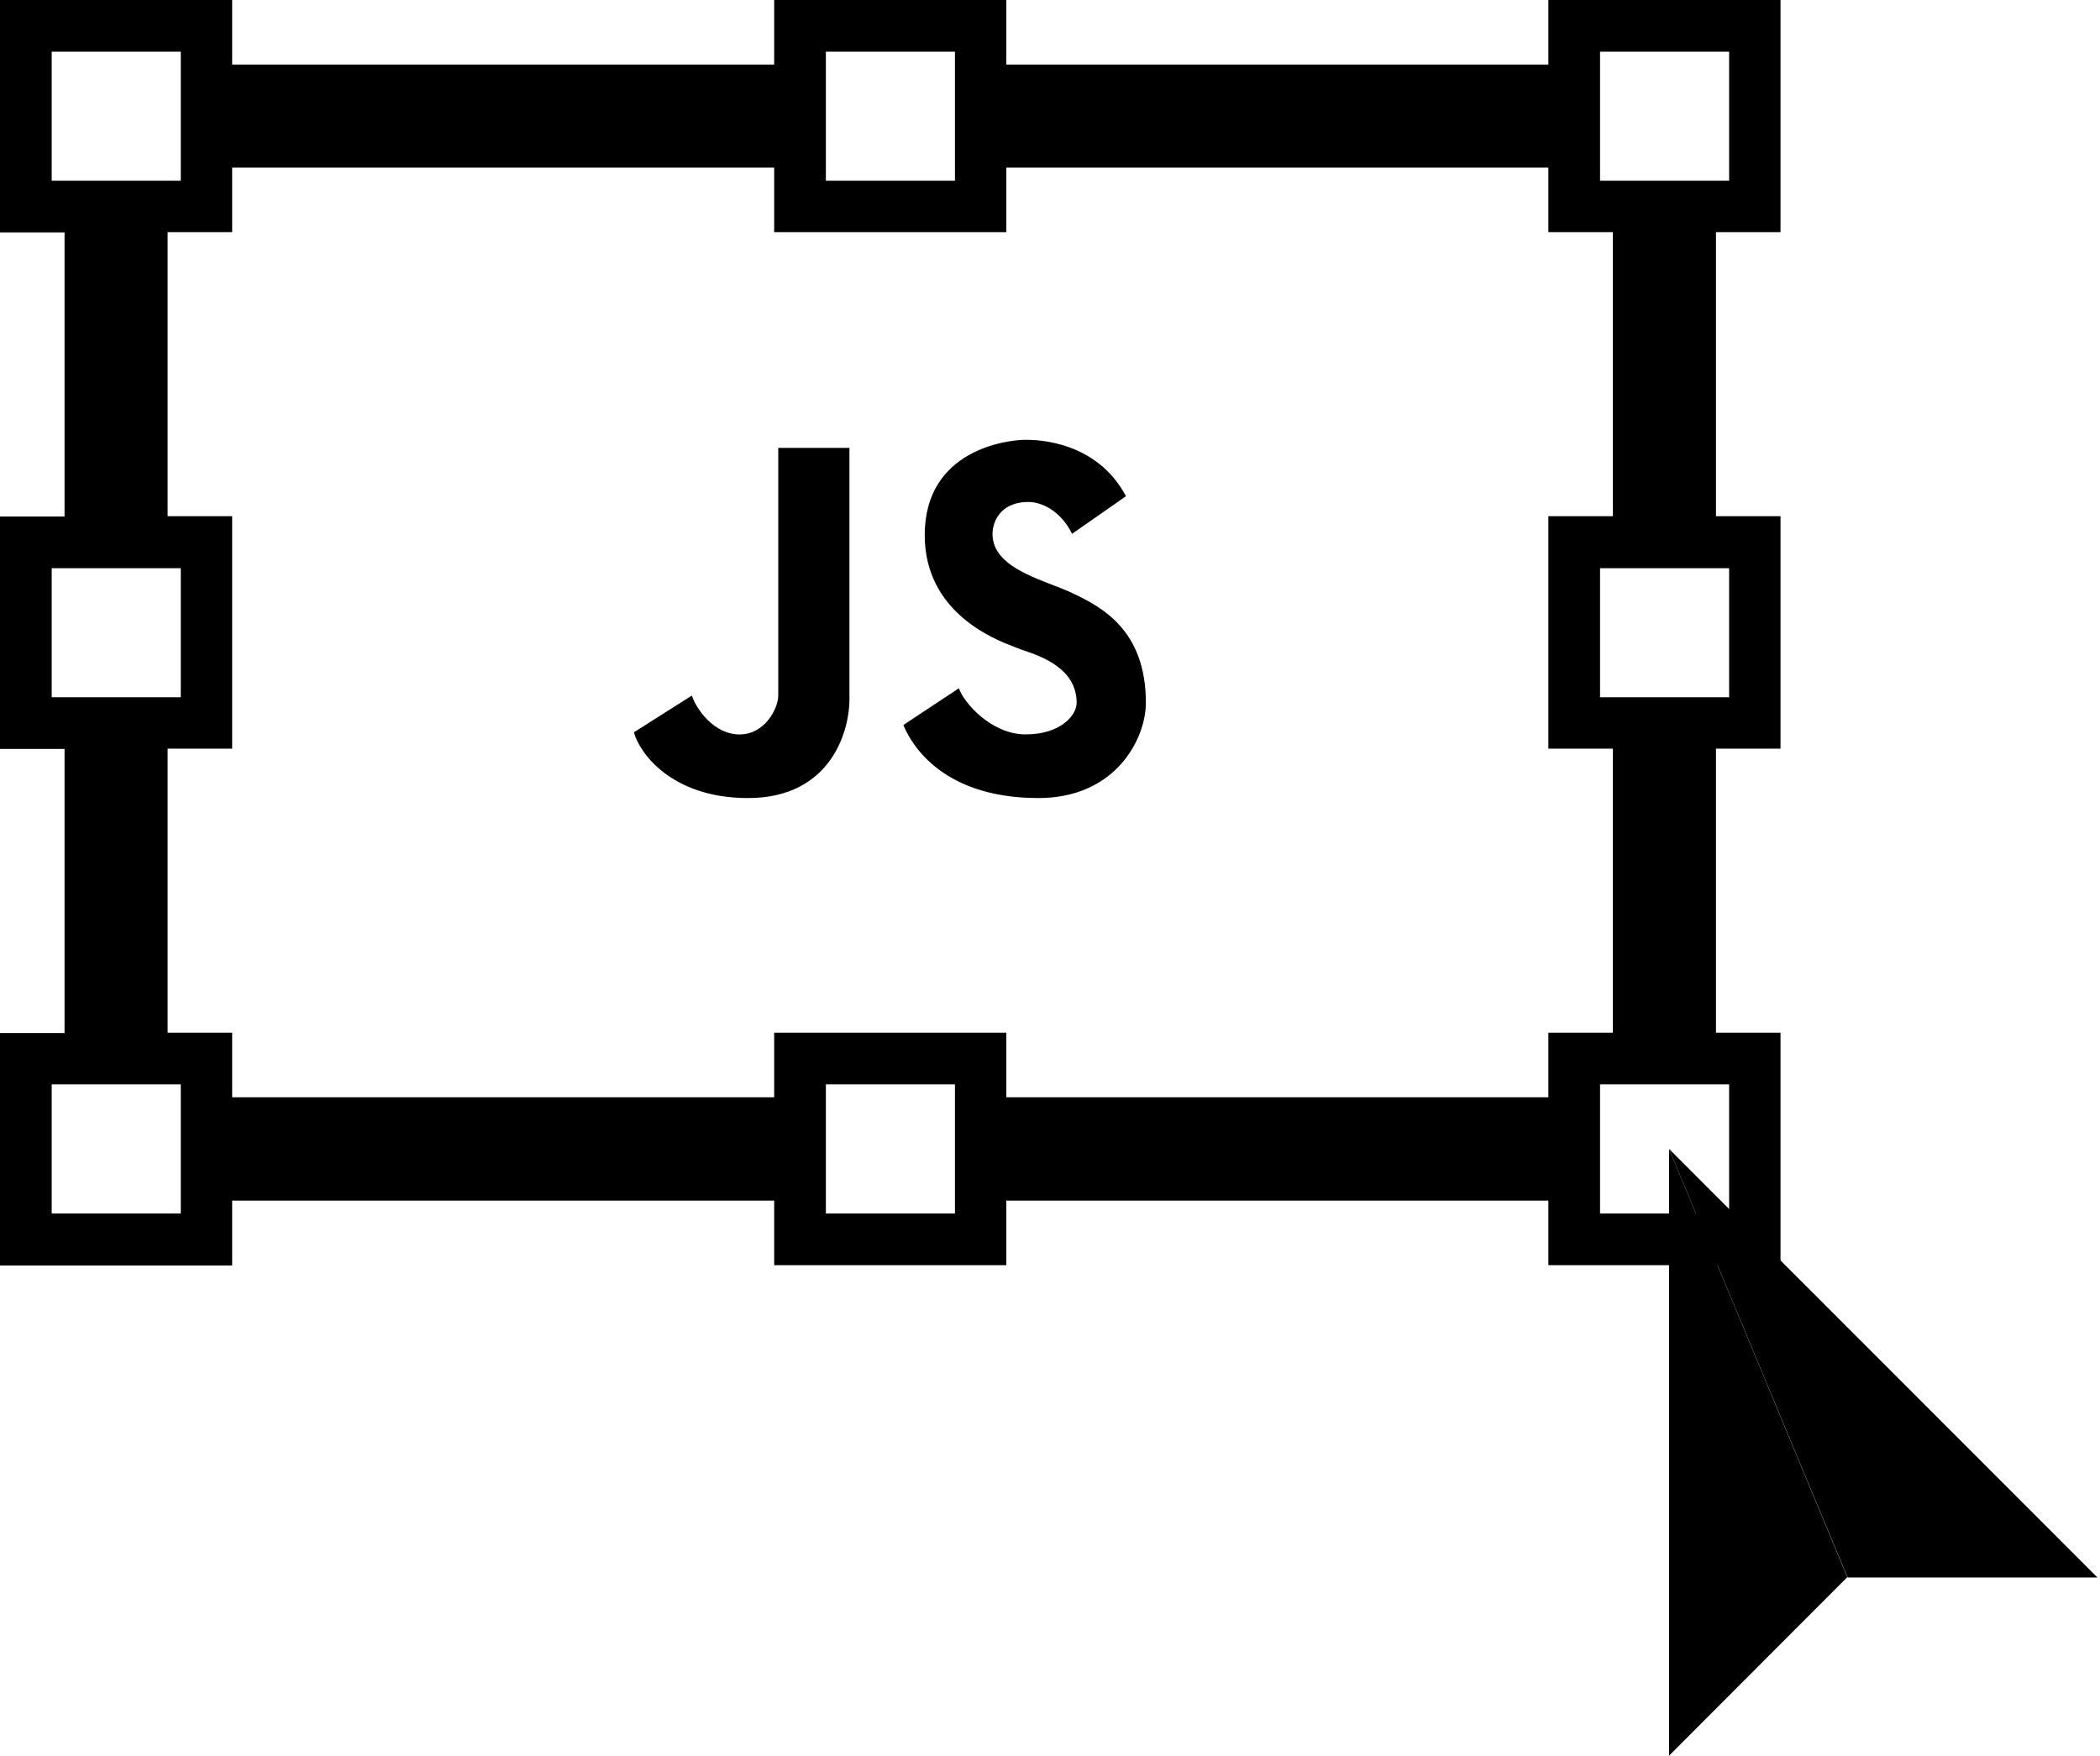 <svg width="654" height="547" viewBox="0 0 654 547" fill="none" xmlns="http://www.w3.org/2000/svg">
<path fill-rule="evenodd" clip-rule="evenodd" d="M554.5 72.3V0H482.2V20.1H313.4V0H241.1V20.1H72.3V0H0V72.4H20.1V160.9H0V233.3H20.1V321.8H0V394.2H72.3V374H241.1V394.1H313.4V374H482.2V394.1H554.5V321.7H534.4V233.2H554.5V160.8H534.4V72.3H554.5ZM257.2 16.1H297.4V56.3H257.2V16.1ZM16.1 56.3V16.1H56.3V56.3H16.1ZM16.1 217.2V177H56.3V217.2H16.1ZM56.3 378H16.1V337.8H56.3V378ZM297.4 378H257.2V337.8H297.4V378ZM482.2 341.8H313.4V321.7H241.1V341.8H72.3V321.7H52.2V233.2H72.3V160.8H52.2V72.3H72.3V52.2H241.1V72.3H313.4V52.2H482.2V72.3H502.3V160.8H482.2V233.2H502.3V321.7H482.2V341.8ZM538.5 337.8V378H498.3V337.8H538.5ZM538.5 177V217.2H498.3V177H538.5ZM498.3 56.3V16.1H538.5V56.3H498.3ZM281.338 225.841L298.636 214.394C299.992 218.653 308.577 228.769 319.421 228.769C330.264 228.769 335.299 222.846 335.299 218.919C335.299 208.219 324.226 204.447 318.908 202.635C318.04 202.34 317.327 202.096 316.839 201.884C316.588 201.775 316.21 201.63 315.724 201.444C309.809 199.185 287.987 190.847 287.987 166.68C287.987 140.061 313.675 137 319.485 137C323.286 137 341.559 137.466 350.66 154.568L333.878 166.281C330.2 158.827 324.087 156.366 320.324 156.366C311.03 156.366 309.093 163.179 309.093 166.281C309.093 174.984 319.192 178.885 327.718 182.179L327.725 182.181C329.953 183.042 332.074 183.861 333.878 184.714C343.173 189.106 356.857 196.294 356.857 218.919C356.857 230.252 347.352 248.6 323.422 248.6C291.278 248.6 282.758 229.301 281.338 225.841ZM215.458 216.673L197.429 228.113C199.043 234.366 209 248.6 232.949 248.6C258.998 248.6 264.9 227.315 264.541 216.673V139.517H242.368V216.673C242.368 220.597 238.291 228.779 230.325 228.779C222.361 228.779 216.871 220.93 215.458 216.673Z" fill="url(#paint0_linear_9_513)" style=""/>
<path fill-rule="evenodd" clip-rule="evenodd" d="M575.4 491.4H653.2L519.8 357.9L575.4 491.4Z" fill="url(#paint1_linear_9_513)" style=""/>
<path fill-rule="evenodd" clip-rule="evenodd" d="M519.8 357.9V546.9L575.3 491.3" fill="url(#paint2_linear_9_513)" style=""/>
<defs>
<linearGradient id="paint0_linear_9_513" x1="554.5" y1="394.2" x2="554.5" y2="0" gradientUnits="userSpaceOnUse">
<stop stop-color="#1D40B2" style="stop-color:#1D40B2;stop-color:color(display-p3 0.114 0.251 0.698);stop-opacity:1;"/>
<stop offset="1" stop-color="#1680D6" style="stop-color:#1680D6;stop-color:color(display-p3 0.086 0.502 0.839);stop-opacity:1;"/>
</linearGradient>
<linearGradient id="paint1_linear_9_513" x1="540.967" y1="436.845" x2="632.054" y2="412.466" gradientUnits="userSpaceOnUse">
<stop stop-color="#1C1C1C" style="stop-color:#1C1C1C;stop-color:color(display-p3 0.11 0.11 0.11);stop-opacity:1;"/>
<stop offset="1" stop-color="#3D3E3F" style="stop-color:#3D3E3F;stop-color:color(display-p3 0.239 0.243 0.247);stop-opacity:1;"/>
</linearGradient>
<linearGradient id="paint2_linear_9_513" x1="496.24" y1="458.764" x2="561.943" y2="441.177" gradientUnits="userSpaceOnUse">
<stop stop-color="#1C1C1C" style="stop-color:#1C1C1C;stop-color:color(display-p3 0.11 0.11 0.11);stop-opacity:1;"/>
<stop offset="1" stop-color="#3D3E3F" style="stop-color:#3D3E3F;stop-color:color(display-p3 0.239 0.243 0.247);stop-opacity:1;"/>
</linearGradient>
</defs>
</svg>
